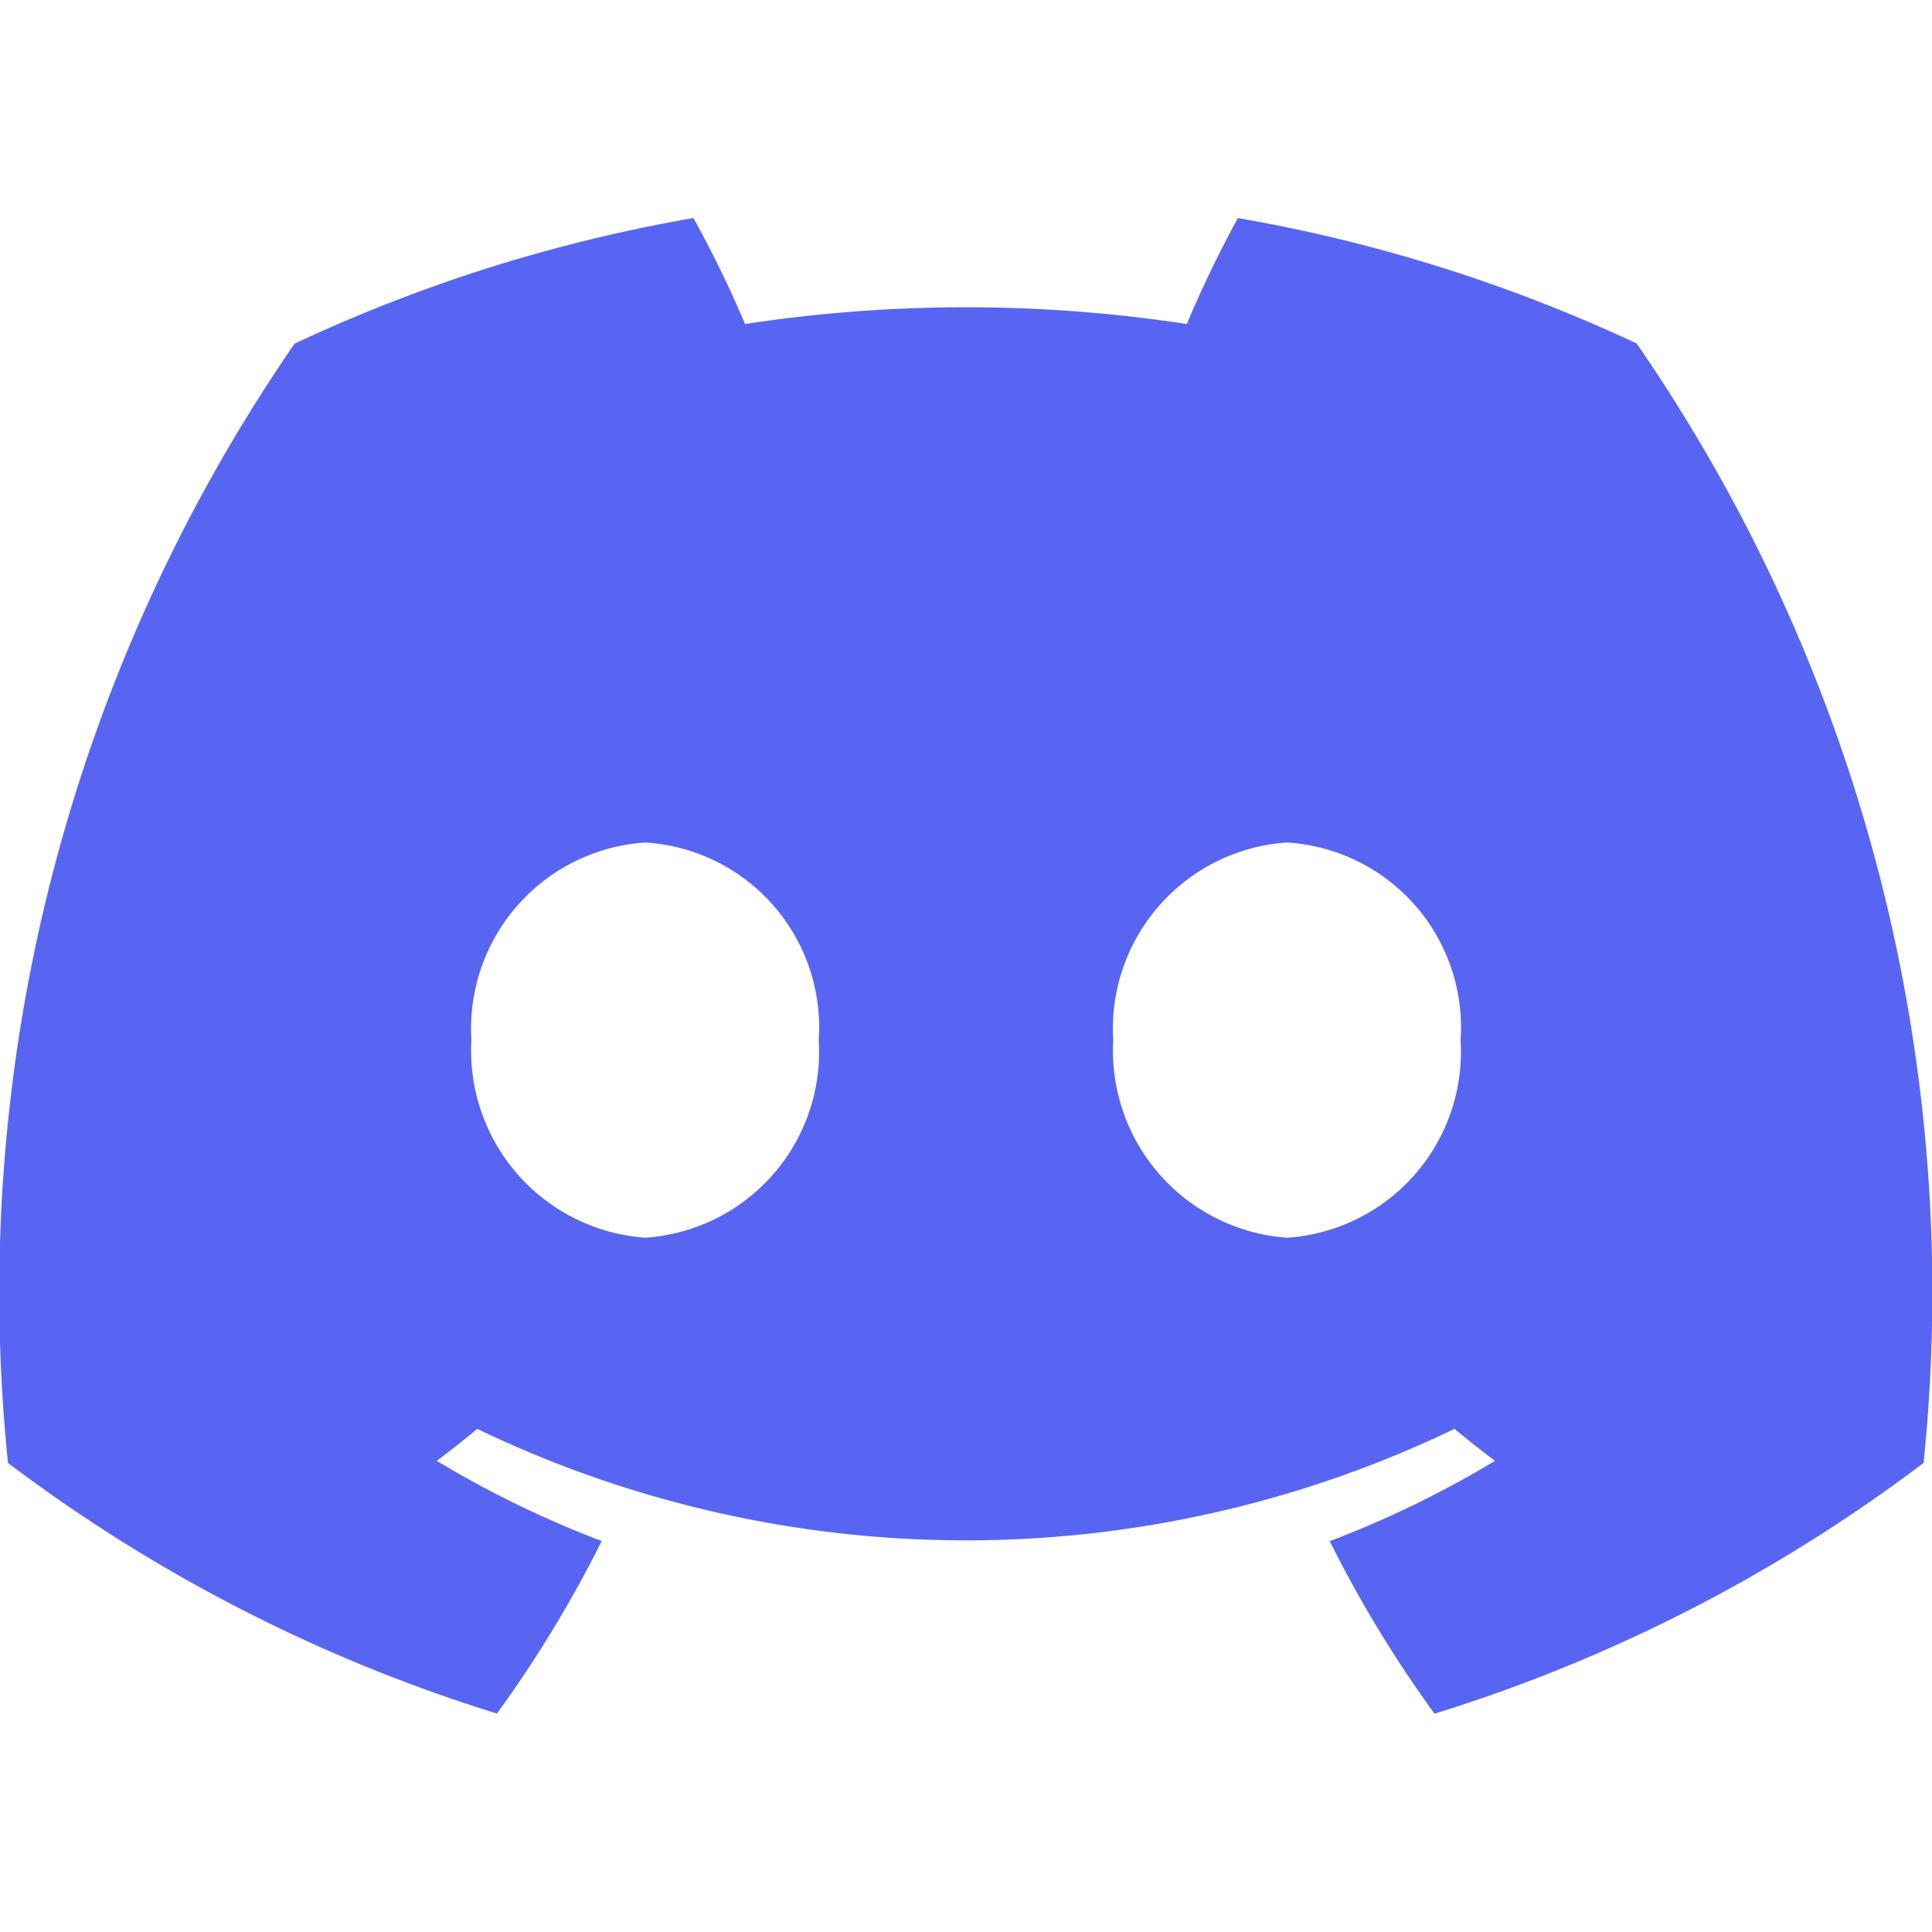 <svg data-tags="discord, brand" xmlns="http://www.w3.org/2000/svg" viewBox="0 0 14 14"><path fill="#5865f2" d="M11.86 2.489a11.402 11.402 0 00-2.89-.909 8.47 8.47 0 00-.37.768 10.606 10.606 0 00-3.201 0 8.212 8.212 0 00-.374-.768 11.365 11.365 0 00-2.89.91 12.113 12.113 0 00-2.077 8.111 11.547 11.547 0 003.543 1.816 8.81 8.81 0 00.759-1.25 7.46 7.46 0 01-1.195-.581c.1-.075.198-.152.293-.232a8.163 8.163 0 007.082 0c.096.08.194.157.293.232a7.44 7.44 0 01-1.197.582 8.77 8.77 0 00.759 1.25 11.524 11.524 0 003.544-1.817 12.101 12.101 0 00-2.08-8.113zm-7.186 6.48a1.359 1.359 0 01-1.258-1.431 1.352 1.352 0 011.258-1.433 1.343 1.343 0 011.259 1.433 1.35 1.35 0 01-1.259 1.431zm4.652 0a1.359 1.359 0 01-1.259-1.431 1.352 1.352 0 011.259-1.433 1.343 1.343 0 011.258 1.433 1.35 1.35 0 01-1.258 1.431z"/></svg>